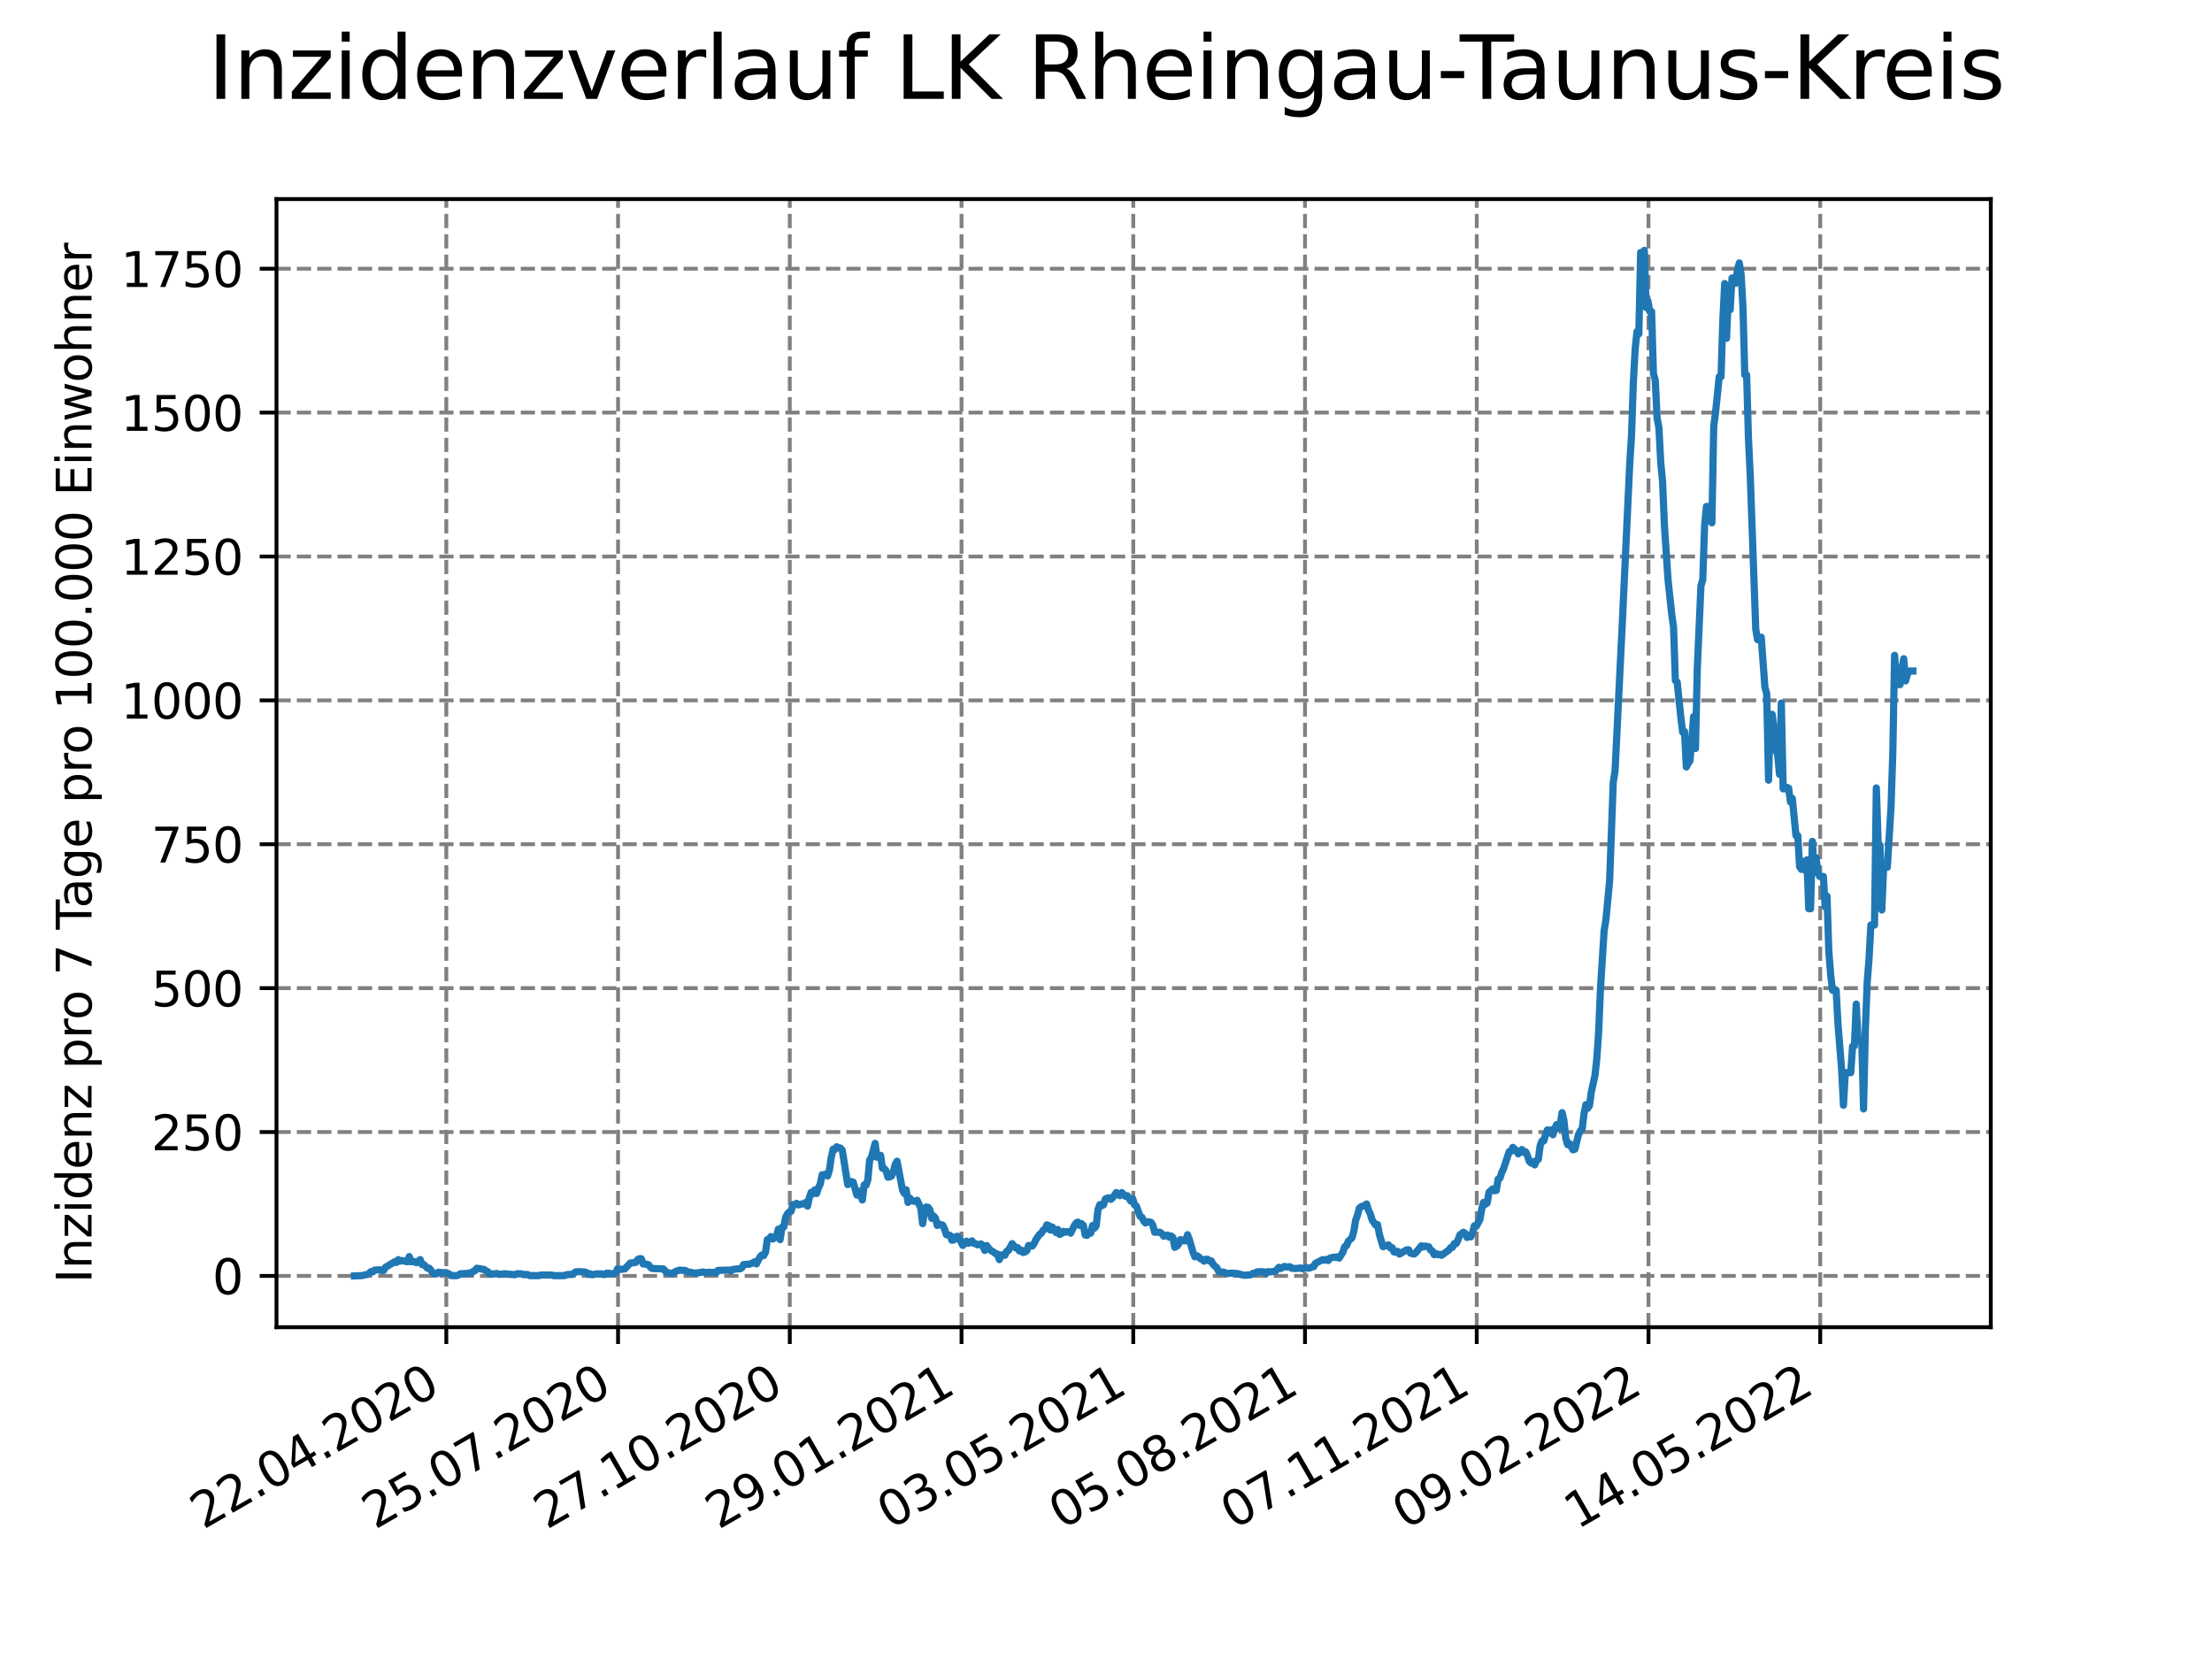 <?xml version="1.0" encoding="utf-8" standalone="no"?>
<!DOCTYPE svg PUBLIC "-//W3C//DTD SVG 1.1//EN"
  "http://www.w3.org/Graphics/SVG/1.1/DTD/svg11.dtd">
<svg xmlns:xlink="http://www.w3.org/1999/xlink" width="460.8pt" height="345.6pt" viewBox="0 0 460.8 345.6" xmlns="http://www.w3.org/2000/svg" version="1.1">
 <defs>
  <style type="text/css">*{stroke-linejoin: round; stroke-linecap: butt}</style>
 </defs>
 <g id="figure_1">
  <g id="patch_1">
   <path d="M 0 345.6 
L 460.8 345.6 
L 460.8 0 
L 0 0 
z
" style="fill: #ffffff"/>
  </g>
  <g id="axes_1">
   <g id="patch_2">
    <path d="M 57.6 276.48 
L 414.72 276.48 
L 414.72 41.472 
L 57.6 41.472 
z
" style="fill: #ffffff"/>
   </g>
   <g id="matplotlib.axis_1">
    <g id="xtick_1">
     <g id="line2d_1">
      <path d="M 92.974 276.48 
L 92.974 41.472 
" clip-path="url(#p0872ed64a8)" style="fill: none; stroke-dasharray: 2.96,1.28; stroke-dashoffset: 0; stroke: #808080; stroke-width: 0.8"/>
     </g>
     <g id="line2d_2">
      <defs>
       <path id="m8bb4191d78" d="M 0 0 
L 0 3.5 
" style="stroke: #000000; stroke-width: 0.8"/>
      </defs>
      <g>
       <use xlink:href="#m8bb4191d78" x="92.974" y="276.48" style="stroke: #000000; stroke-width: 0.8"/>
      </g>
     </g>
     <g id="text_1">
      <!-- 22.04.2020 -->
      <g transform="translate(42.349 318.689)rotate(-30)scale(0.1 -0.1)">
       <defs>
        <path id="DejaVuSans-32" d="M 1228 531 
L 3431 531 
L 3431 0 
L 469 0 
L 469 531 
Q 828 903 1448 1529 
Q 2069 2156 2228 2338 
Q 2531 2678 2651 2914 
Q 2772 3150 2772 3378 
Q 2772 3750 2511 3984 
Q 2250 4219 1831 4219 
Q 1534 4219 1204 4116 
Q 875 4013 500 3803 
L 500 4441 
Q 881 4594 1212 4672 
Q 1544 4750 1819 4750 
Q 2544 4750 2975 4387 
Q 3406 4025 3406 3419 
Q 3406 3131 3298 2873 
Q 3191 2616 2906 2266 
Q 2828 2175 2409 1742 
Q 1991 1309 1228 531 
z
" transform="scale(0.016)"/>
        <path id="DejaVuSans-2e" d="M 684 794 
L 1344 794 
L 1344 0 
L 684 0 
L 684 794 
z
" transform="scale(0.016)"/>
        <path id="DejaVuSans-30" d="M 2034 4250 
Q 1547 4250 1301 3770 
Q 1056 3291 1056 2328 
Q 1056 1369 1301 889 
Q 1547 409 2034 409 
Q 2525 409 2770 889 
Q 3016 1369 3016 2328 
Q 3016 3291 2770 3770 
Q 2525 4250 2034 4250 
z
M 2034 4750 
Q 2819 4750 3233 4129 
Q 3647 3509 3647 2328 
Q 3647 1150 3233 529 
Q 2819 -91 2034 -91 
Q 1250 -91 836 529 
Q 422 1150 422 2328 
Q 422 3509 836 4129 
Q 1250 4750 2034 4750 
z
" transform="scale(0.016)"/>
        <path id="DejaVuSans-34" d="M 2419 4116 
L 825 1625 
L 2419 1625 
L 2419 4116 
z
M 2253 4666 
L 3047 4666 
L 3047 1625 
L 3713 1625 
L 3713 1100 
L 3047 1100 
L 3047 0 
L 2419 0 
L 2419 1100 
L 313 1100 
L 313 1709 
L 2253 4666 
z
" transform="scale(0.016)"/>
       </defs>
       <use xlink:href="#DejaVuSans-32"/>
       <use xlink:href="#DejaVuSans-32" x="63.623"/>
       <use xlink:href="#DejaVuSans-2e" x="127.246"/>
       <use xlink:href="#DejaVuSans-30" x="159.033"/>
       <use xlink:href="#DejaVuSans-34" x="222.656"/>
       <use xlink:href="#DejaVuSans-2e" x="286.279"/>
       <use xlink:href="#DejaVuSans-32" x="318.066"/>
       <use xlink:href="#DejaVuSans-30" x="381.689"/>
       <use xlink:href="#DejaVuSans-32" x="445.312"/>
       <use xlink:href="#DejaVuSans-30" x="508.936"/>
      </g>
     </g>
    </g>
    <g id="xtick_2">
     <g id="line2d_3">
      <path d="M 128.751 276.48 
L 128.751 41.472 
" clip-path="url(#p0872ed64a8)" style="fill: none; stroke-dasharray: 2.96,1.28; stroke-dashoffset: 0; stroke: #808080; stroke-width: 0.8"/>
     </g>
     <g id="line2d_4">
      <g>
       <use xlink:href="#m8bb4191d78" x="128.751" y="276.48" style="stroke: #000000; stroke-width: 0.8"/>
      </g>
     </g>
     <g id="text_2">
      <!-- 25.07.2020 -->
      <g transform="translate(78.125 318.689)rotate(-30)scale(0.1 -0.1)">
       <defs>
        <path id="DejaVuSans-35" d="M 691 4666 
L 3169 4666 
L 3169 4134 
L 1269 4134 
L 1269 2991 
Q 1406 3038 1543 3061 
Q 1681 3084 1819 3084 
Q 2600 3084 3056 2656 
Q 3513 2228 3513 1497 
Q 3513 744 3044 326 
Q 2575 -91 1722 -91 
Q 1428 -91 1123 -41 
Q 819 9 494 109 
L 494 744 
Q 775 591 1075 516 
Q 1375 441 1709 441 
Q 2250 441 2565 725 
Q 2881 1009 2881 1497 
Q 2881 1984 2565 2268 
Q 2250 2553 1709 2553 
Q 1456 2553 1204 2497 
Q 953 2441 691 2322 
L 691 4666 
z
" transform="scale(0.016)"/>
        <path id="DejaVuSans-37" d="M 525 4666 
L 3525 4666 
L 3525 4397 
L 1831 0 
L 1172 0 
L 2766 4134 
L 525 4134 
L 525 4666 
z
" transform="scale(0.016)"/>
       </defs>
       <use xlink:href="#DejaVuSans-32"/>
       <use xlink:href="#DejaVuSans-35" x="63.623"/>
       <use xlink:href="#DejaVuSans-2e" x="127.246"/>
       <use xlink:href="#DejaVuSans-30" x="159.033"/>
       <use xlink:href="#DejaVuSans-37" x="222.656"/>
       <use xlink:href="#DejaVuSans-2e" x="286.279"/>
       <use xlink:href="#DejaVuSans-32" x="318.066"/>
       <use xlink:href="#DejaVuSans-30" x="381.689"/>
       <use xlink:href="#DejaVuSans-32" x="445.312"/>
       <use xlink:href="#DejaVuSans-30" x="508.936"/>
      </g>
     </g>
    </g>
    <g id="xtick_3">
     <g id="line2d_5">
      <path d="M 164.527 276.48 
L 164.527 41.472 
" clip-path="url(#p0872ed64a8)" style="fill: none; stroke-dasharray: 2.96,1.28; stroke-dashoffset: 0; stroke: #808080; stroke-width: 0.8"/>
     </g>
     <g id="line2d_6">
      <g>
       <use xlink:href="#m8bb4191d78" x="164.527" y="276.48" style="stroke: #000000; stroke-width: 0.8"/>
      </g>
     </g>
     <g id="text_3">
      <!-- 27.10.2020 -->
      <g transform="translate(113.902 318.689)rotate(-30)scale(0.1 -0.1)">
       <defs>
        <path id="DejaVuSans-31" d="M 794 531 
L 1825 531 
L 1825 4091 
L 703 3866 
L 703 4441 
L 1819 4666 
L 2450 4666 
L 2450 531 
L 3481 531 
L 3481 0 
L 794 0 
L 794 531 
z
" transform="scale(0.016)"/>
       </defs>
       <use xlink:href="#DejaVuSans-32"/>
       <use xlink:href="#DejaVuSans-37" x="63.623"/>
       <use xlink:href="#DejaVuSans-2e" x="127.246"/>
       <use xlink:href="#DejaVuSans-31" x="159.033"/>
       <use xlink:href="#DejaVuSans-30" x="222.656"/>
       <use xlink:href="#DejaVuSans-2e" x="286.279"/>
       <use xlink:href="#DejaVuSans-32" x="318.066"/>
       <use xlink:href="#DejaVuSans-30" x="381.689"/>
       <use xlink:href="#DejaVuSans-32" x="445.312"/>
       <use xlink:href="#DejaVuSans-30" x="508.936"/>
      </g>
     </g>
    </g>
    <g id="xtick_4">
     <g id="line2d_7">
      <path d="M 200.304 276.48 
L 200.304 41.472 
" clip-path="url(#p0872ed64a8)" style="fill: none; stroke-dasharray: 2.96,1.28; stroke-dashoffset: 0; stroke: #808080; stroke-width: 0.8"/>
     </g>
     <g id="line2d_8">
      <g>
       <use xlink:href="#m8bb4191d78" x="200.304" y="276.48" style="stroke: #000000; stroke-width: 0.8"/>
      </g>
     </g>
     <g id="text_4">
      <!-- 29.01.2021 -->
      <g transform="translate(149.679 318.689)rotate(-30)scale(0.1 -0.1)">
       <defs>
        <path id="DejaVuSans-39" d="M 703 97 
L 703 672 
Q 941 559 1184 500 
Q 1428 441 1663 441 
Q 2288 441 2617 861 
Q 2947 1281 2994 2138 
Q 2813 1869 2534 1725 
Q 2256 1581 1919 1581 
Q 1219 1581 811 2004 
Q 403 2428 403 3163 
Q 403 3881 828 4315 
Q 1253 4750 1959 4750 
Q 2769 4750 3195 4129 
Q 3622 3509 3622 2328 
Q 3622 1225 3098 567 
Q 2575 -91 1691 -91 
Q 1453 -91 1209 -44 
Q 966 3 703 97 
z
M 1959 2075 
Q 2384 2075 2632 2365 
Q 2881 2656 2881 3163 
Q 2881 3666 2632 3958 
Q 2384 4250 1959 4250 
Q 1534 4250 1286 3958 
Q 1038 3666 1038 3163 
Q 1038 2656 1286 2365 
Q 1534 2075 1959 2075 
z
" transform="scale(0.016)"/>
       </defs>
       <use xlink:href="#DejaVuSans-32"/>
       <use xlink:href="#DejaVuSans-39" x="63.623"/>
       <use xlink:href="#DejaVuSans-2e" x="127.246"/>
       <use xlink:href="#DejaVuSans-30" x="159.033"/>
       <use xlink:href="#DejaVuSans-31" x="222.656"/>
       <use xlink:href="#DejaVuSans-2e" x="286.279"/>
       <use xlink:href="#DejaVuSans-32" x="318.066"/>
       <use xlink:href="#DejaVuSans-30" x="381.689"/>
       <use xlink:href="#DejaVuSans-32" x="445.312"/>
       <use xlink:href="#DejaVuSans-31" x="508.936"/>
      </g>
     </g>
    </g>
    <g id="xtick_5">
     <g id="line2d_9">
      <path d="M 236.081 276.48 
L 236.081 41.472 
" clip-path="url(#p0872ed64a8)" style="fill: none; stroke-dasharray: 2.96,1.28; stroke-dashoffset: 0; stroke: #808080; stroke-width: 0.8"/>
     </g>
     <g id="line2d_10">
      <g>
       <use xlink:href="#m8bb4191d78" x="236.081" y="276.48" style="stroke: #000000; stroke-width: 0.8"/>
      </g>
     </g>
     <g id="text_5">
      <!-- 03.05.2021 -->
      <g transform="translate(185.455 318.689)rotate(-30)scale(0.1 -0.1)">
       <defs>
        <path id="DejaVuSans-33" d="M 2597 2516 
Q 3050 2419 3304 2112 
Q 3559 1806 3559 1356 
Q 3559 666 3084 287 
Q 2609 -91 1734 -91 
Q 1441 -91 1130 -33 
Q 819 25 488 141 
L 488 750 
Q 750 597 1062 519 
Q 1375 441 1716 441 
Q 2309 441 2620 675 
Q 2931 909 2931 1356 
Q 2931 1769 2642 2001 
Q 2353 2234 1838 2234 
L 1294 2234 
L 1294 2753 
L 1863 2753 
Q 2328 2753 2575 2939 
Q 2822 3125 2822 3475 
Q 2822 3834 2567 4026 
Q 2313 4219 1838 4219 
Q 1578 4219 1281 4162 
Q 984 4106 628 3988 
L 628 4550 
Q 988 4650 1302 4700 
Q 1616 4750 1894 4750 
Q 2613 4750 3031 4423 
Q 3450 4097 3450 3541 
Q 3450 3153 3228 2886 
Q 3006 2619 2597 2516 
z
" transform="scale(0.016)"/>
       </defs>
       <use xlink:href="#DejaVuSans-30"/>
       <use xlink:href="#DejaVuSans-33" x="63.623"/>
       <use xlink:href="#DejaVuSans-2e" x="127.246"/>
       <use xlink:href="#DejaVuSans-30" x="159.033"/>
       <use xlink:href="#DejaVuSans-35" x="222.656"/>
       <use xlink:href="#DejaVuSans-2e" x="286.279"/>
       <use xlink:href="#DejaVuSans-32" x="318.066"/>
       <use xlink:href="#DejaVuSans-30" x="381.689"/>
       <use xlink:href="#DejaVuSans-32" x="445.312"/>
       <use xlink:href="#DejaVuSans-31" x="508.936"/>
      </g>
     </g>
    </g>
    <g id="xtick_6">
     <g id="line2d_11">
      <path d="M 271.857 276.48 
L 271.857 41.472 
" clip-path="url(#p0872ed64a8)" style="fill: none; stroke-dasharray: 2.96,1.28; stroke-dashoffset: 0; stroke: #808080; stroke-width: 0.8"/>
     </g>
     <g id="line2d_12">
      <g>
       <use xlink:href="#m8bb4191d78" x="271.857" y="276.48" style="stroke: #000000; stroke-width: 0.8"/>
      </g>
     </g>
     <g id="text_6">
      <!-- 05.08.2021 -->
      <g transform="translate(221.232 318.689)rotate(-30)scale(0.1 -0.1)">
       <defs>
        <path id="DejaVuSans-38" d="M 2034 2216 
Q 1584 2216 1326 1975 
Q 1069 1734 1069 1313 
Q 1069 891 1326 650 
Q 1584 409 2034 409 
Q 2484 409 2743 651 
Q 3003 894 3003 1313 
Q 3003 1734 2745 1975 
Q 2488 2216 2034 2216 
z
M 1403 2484 
Q 997 2584 770 2862 
Q 544 3141 544 3541 
Q 544 4100 942 4425 
Q 1341 4750 2034 4750 
Q 2731 4750 3128 4425 
Q 3525 4100 3525 3541 
Q 3525 3141 3298 2862 
Q 3072 2584 2669 2484 
Q 3125 2378 3379 2068 
Q 3634 1759 3634 1313 
Q 3634 634 3220 271 
Q 2806 -91 2034 -91 
Q 1263 -91 848 271 
Q 434 634 434 1313 
Q 434 1759 690 2068 
Q 947 2378 1403 2484 
z
M 1172 3481 
Q 1172 3119 1398 2916 
Q 1625 2713 2034 2713 
Q 2441 2713 2670 2916 
Q 2900 3119 2900 3481 
Q 2900 3844 2670 4047 
Q 2441 4250 2034 4250 
Q 1625 4250 1398 4047 
Q 1172 3844 1172 3481 
z
" transform="scale(0.016)"/>
       </defs>
       <use xlink:href="#DejaVuSans-30"/>
       <use xlink:href="#DejaVuSans-35" x="63.623"/>
       <use xlink:href="#DejaVuSans-2e" x="127.246"/>
       <use xlink:href="#DejaVuSans-30" x="159.033"/>
       <use xlink:href="#DejaVuSans-38" x="222.656"/>
       <use xlink:href="#DejaVuSans-2e" x="286.279"/>
       <use xlink:href="#DejaVuSans-32" x="318.066"/>
       <use xlink:href="#DejaVuSans-30" x="381.689"/>
       <use xlink:href="#DejaVuSans-32" x="445.312"/>
       <use xlink:href="#DejaVuSans-31" x="508.936"/>
      </g>
     </g>
    </g>
    <g id="xtick_7">
     <g id="line2d_13">
      <path d="M 307.634 276.48 
L 307.634 41.472 
" clip-path="url(#p0872ed64a8)" style="fill: none; stroke-dasharray: 2.96,1.28; stroke-dashoffset: 0; stroke: #808080; stroke-width: 0.8"/>
     </g>
     <g id="line2d_14">
      <g>
       <use xlink:href="#m8bb4191d78" x="307.634" y="276.48" style="stroke: #000000; stroke-width: 0.8"/>
      </g>
     </g>
     <g id="text_7">
      <!-- 07.11.2021 -->
      <g transform="translate(257.009 318.689)rotate(-30)scale(0.1 -0.1)">
       <use xlink:href="#DejaVuSans-30"/>
       <use xlink:href="#DejaVuSans-37" x="63.623"/>
       <use xlink:href="#DejaVuSans-2e" x="127.246"/>
       <use xlink:href="#DejaVuSans-31" x="159.033"/>
       <use xlink:href="#DejaVuSans-31" x="222.656"/>
       <use xlink:href="#DejaVuSans-2e" x="286.279"/>
       <use xlink:href="#DejaVuSans-32" x="318.066"/>
       <use xlink:href="#DejaVuSans-30" x="381.689"/>
       <use xlink:href="#DejaVuSans-32" x="445.312"/>
       <use xlink:href="#DejaVuSans-31" x="508.936"/>
      </g>
     </g>
    </g>
    <g id="xtick_8">
     <g id="line2d_15">
      <path d="M 343.411 276.48 
L 343.411 41.472 
" clip-path="url(#p0872ed64a8)" style="fill: none; stroke-dasharray: 2.96,1.28; stroke-dashoffset: 0; stroke: #808080; stroke-width: 0.8"/>
     </g>
     <g id="line2d_16">
      <g>
       <use xlink:href="#m8bb4191d78" x="343.411" y="276.48" style="stroke: #000000; stroke-width: 0.8"/>
      </g>
     </g>
     <g id="text_8">
      <!-- 09.02.2022 -->
      <g transform="translate(292.786 318.689)rotate(-30)scale(0.1 -0.1)">
       <use xlink:href="#DejaVuSans-30"/>
       <use xlink:href="#DejaVuSans-39" x="63.623"/>
       <use xlink:href="#DejaVuSans-2e" x="127.246"/>
       <use xlink:href="#DejaVuSans-30" x="159.033"/>
       <use xlink:href="#DejaVuSans-32" x="222.656"/>
       <use xlink:href="#DejaVuSans-2e" x="286.279"/>
       <use xlink:href="#DejaVuSans-32" x="318.066"/>
       <use xlink:href="#DejaVuSans-30" x="381.689"/>
       <use xlink:href="#DejaVuSans-32" x="445.312"/>
       <use xlink:href="#DejaVuSans-32" x="508.936"/>
      </g>
     </g>
    </g>
    <g id="xtick_9">
     <g id="line2d_17">
      <path d="M 379.188 276.48 
L 379.188 41.472 
" clip-path="url(#p0872ed64a8)" style="fill: none; stroke-dasharray: 2.96,1.28; stroke-dashoffset: 0; stroke: #808080; stroke-width: 0.8"/>
     </g>
     <g id="line2d_18">
      <g>
       <use xlink:href="#m8bb4191d78" x="379.188" y="276.48" style="stroke: #000000; stroke-width: 0.8"/>
      </g>
     </g>
     <g id="text_9">
      <!-- 14.05.2022 -->
      <g transform="translate(328.562 318.689)rotate(-30)scale(0.1 -0.1)">
       <use xlink:href="#DejaVuSans-31"/>
       <use xlink:href="#DejaVuSans-34" x="63.623"/>
       <use xlink:href="#DejaVuSans-2e" x="127.246"/>
       <use xlink:href="#DejaVuSans-30" x="159.033"/>
       <use xlink:href="#DejaVuSans-35" x="222.656"/>
       <use xlink:href="#DejaVuSans-2e" x="286.279"/>
       <use xlink:href="#DejaVuSans-32" x="318.066"/>
       <use xlink:href="#DejaVuSans-30" x="381.689"/>
       <use xlink:href="#DejaVuSans-32" x="445.312"/>
       <use xlink:href="#DejaVuSans-32" x="508.936"/>
      </g>
     </g>
    </g>
   </g>
   <g id="matplotlib.axis_2">
    <g id="ytick_1">
     <g id="line2d_19">
      <path d="M 57.6 265.798 
L 414.72 265.798 
" clip-path="url(#p0872ed64a8)" style="fill: none; stroke-dasharray: 2.96,1.28; stroke-dashoffset: 0; stroke: #808080; stroke-width: 0.8"/>
     </g>
     <g id="line2d_20">
      <defs>
       <path id="m02a9568d26" d="M 0 0 
L -3.5 0 
" style="stroke: #000000; stroke-width: 0.8"/>
      </defs>
      <g>
       <use xlink:href="#m02a9568d26" x="57.6" y="265.798" style="stroke: #000000; stroke-width: 0.8"/>
      </g>
     </g>
     <g id="text_10">
      <!-- 0 -->
      <g transform="translate(44.237 269.597)scale(0.1 -0.1)">
       <use xlink:href="#DejaVuSans-30"/>
      </g>
     </g>
    </g>
    <g id="ytick_2">
     <g id="line2d_21">
      <path d="M 57.6 235.824 
L 414.72 235.824 
" clip-path="url(#p0872ed64a8)" style="fill: none; stroke-dasharray: 2.96,1.28; stroke-dashoffset: 0; stroke: #808080; stroke-width: 0.8"/>
     </g>
     <g id="line2d_22">
      <g>
       <use xlink:href="#m02a9568d26" x="57.6" y="235.824" style="stroke: #000000; stroke-width: 0.8"/>
      </g>
     </g>
     <g id="text_11">
      <!-- 250 -->
      <g transform="translate(31.512 239.623)scale(0.1 -0.1)">
       <use xlink:href="#DejaVuSans-32"/>
       <use xlink:href="#DejaVuSans-35" x="63.623"/>
       <use xlink:href="#DejaVuSans-30" x="127.246"/>
      </g>
     </g>
    </g>
    <g id="ytick_3">
     <g id="line2d_23">
      <path d="M 57.6 205.849 
L 414.72 205.849 
" clip-path="url(#p0872ed64a8)" style="fill: none; stroke-dasharray: 2.96,1.28; stroke-dashoffset: 0; stroke: #808080; stroke-width: 0.8"/>
     </g>
     <g id="line2d_24">
      <g>
       <use xlink:href="#m02a9568d26" x="57.6" y="205.849" style="stroke: #000000; stroke-width: 0.8"/>
      </g>
     </g>
     <g id="text_12">
      <!-- 500 -->
      <g transform="translate(31.512 209.649)scale(0.1 -0.1)">
       <use xlink:href="#DejaVuSans-35"/>
       <use xlink:href="#DejaVuSans-30" x="63.623"/>
       <use xlink:href="#DejaVuSans-30" x="127.246"/>
      </g>
     </g>
    </g>
    <g id="ytick_4">
     <g id="line2d_25">
      <path d="M 57.6 175.875 
L 414.72 175.875 
" clip-path="url(#p0872ed64a8)" style="fill: none; stroke-dasharray: 2.96,1.28; stroke-dashoffset: 0; stroke: #808080; stroke-width: 0.8"/>
     </g>
     <g id="line2d_26">
      <g>
       <use xlink:href="#m02a9568d26" x="57.6" y="175.875" style="stroke: #000000; stroke-width: 0.8"/>
      </g>
     </g>
     <g id="text_13">
      <!-- 750 -->
      <g transform="translate(31.512 179.675)scale(0.1 -0.1)">
       <use xlink:href="#DejaVuSans-37"/>
       <use xlink:href="#DejaVuSans-35" x="63.623"/>
       <use xlink:href="#DejaVuSans-30" x="127.246"/>
      </g>
     </g>
    </g>
    <g id="ytick_5">
     <g id="line2d_27">
      <path d="M 57.6 145.901 
L 414.72 145.901 
" clip-path="url(#p0872ed64a8)" style="fill: none; stroke-dasharray: 2.96,1.28; stroke-dashoffset: 0; stroke: #808080; stroke-width: 0.8"/>
     </g>
     <g id="line2d_28">
      <g>
       <use xlink:href="#m02a9568d26" x="57.6" y="145.901" style="stroke: #000000; stroke-width: 0.8"/>
      </g>
     </g>
     <g id="text_14">
      <!-- 1000 -->
      <g transform="translate(25.15 149.7)scale(0.1 -0.1)">
       <use xlink:href="#DejaVuSans-31"/>
       <use xlink:href="#DejaVuSans-30" x="63.623"/>
       <use xlink:href="#DejaVuSans-30" x="127.246"/>
       <use xlink:href="#DejaVuSans-30" x="190.869"/>
      </g>
     </g>
    </g>
    <g id="ytick_6">
     <g id="line2d_29">
      <path d="M 57.6 115.927 
L 414.72 115.927 
" clip-path="url(#p0872ed64a8)" style="fill: none; stroke-dasharray: 2.96,1.28; stroke-dashoffset: 0; stroke: #808080; stroke-width: 0.8"/>
     </g>
     <g id="line2d_30">
      <g>
       <use xlink:href="#m02a9568d26" x="57.6" y="115.927" style="stroke: #000000; stroke-width: 0.8"/>
      </g>
     </g>
     <g id="text_15">
      <!-- 1250 -->
      <g transform="translate(25.15 119.726)scale(0.1 -0.1)">
       <use xlink:href="#DejaVuSans-31"/>
       <use xlink:href="#DejaVuSans-32" x="63.623"/>
       <use xlink:href="#DejaVuSans-35" x="127.246"/>
       <use xlink:href="#DejaVuSans-30" x="190.869"/>
      </g>
     </g>
    </g>
    <g id="ytick_7">
     <g id="line2d_31">
      <path d="M 57.6 85.953 
L 414.72 85.953 
" clip-path="url(#p0872ed64a8)" style="fill: none; stroke-dasharray: 2.96,1.28; stroke-dashoffset: 0; stroke: #808080; stroke-width: 0.8"/>
     </g>
     <g id="line2d_32">
      <g>
       <use xlink:href="#m02a9568d26" x="57.6" y="85.953" style="stroke: #000000; stroke-width: 0.8"/>
      </g>
     </g>
     <g id="text_16">
      <!-- 1500 -->
      <g transform="translate(25.15 89.752)scale(0.1 -0.1)">
       <use xlink:href="#DejaVuSans-31"/>
       <use xlink:href="#DejaVuSans-35" x="63.623"/>
       <use xlink:href="#DejaVuSans-30" x="127.246"/>
       <use xlink:href="#DejaVuSans-30" x="190.869"/>
      </g>
     </g>
    </g>
    <g id="ytick_8">
     <g id="line2d_33">
      <path d="M 57.6 55.979 
L 414.72 55.979 
" clip-path="url(#p0872ed64a8)" style="fill: none; stroke-dasharray: 2.96,1.28; stroke-dashoffset: 0; stroke: #808080; stroke-width: 0.8"/>
     </g>
     <g id="line2d_34">
      <g>
       <use xlink:href="#m02a9568d26" x="57.6" y="55.979" style="stroke: #000000; stroke-width: 0.8"/>
      </g>
     </g>
     <g id="text_17">
      <!-- 1750 -->
      <g transform="translate(25.15 59.778)scale(0.1 -0.1)">
       <use xlink:href="#DejaVuSans-31"/>
       <use xlink:href="#DejaVuSans-37" x="63.623"/>
       <use xlink:href="#DejaVuSans-35" x="127.246"/>
       <use xlink:href="#DejaVuSans-30" x="190.869"/>
      </g>
     </g>
    </g>
    <g id="text_18">
     <!-- Inzidenz pro 7 Tage pro 100.000 Einwohner -->
     <g transform="translate(19.07 267.301)rotate(-90)scale(0.1 -0.1)">
      <defs>
       <path id="DejaVuSans-49" d="M 628 4666 
L 1259 4666 
L 1259 0 
L 628 0 
L 628 4666 
z
" transform="scale(0.016)"/>
       <path id="DejaVuSans-6e" d="M 3513 2113 
L 3513 0 
L 2938 0 
L 2938 2094 
Q 2938 2591 2744 2837 
Q 2550 3084 2163 3084 
Q 1697 3084 1428 2787 
Q 1159 2491 1159 1978 
L 1159 0 
L 581 0 
L 581 3500 
L 1159 3500 
L 1159 2956 
Q 1366 3272 1645 3428 
Q 1925 3584 2291 3584 
Q 2894 3584 3203 3211 
Q 3513 2838 3513 2113 
z
" transform="scale(0.016)"/>
       <path id="DejaVuSans-7a" d="M 353 3500 
L 3084 3500 
L 3084 2975 
L 922 459 
L 3084 459 
L 3084 0 
L 275 0 
L 275 525 
L 2438 3041 
L 353 3041 
L 353 3500 
z
" transform="scale(0.016)"/>
       <path id="DejaVuSans-69" d="M 603 3500 
L 1178 3500 
L 1178 0 
L 603 0 
L 603 3500 
z
M 603 4863 
L 1178 4863 
L 1178 4134 
L 603 4134 
L 603 4863 
z
" transform="scale(0.016)"/>
       <path id="DejaVuSans-64" d="M 2906 2969 
L 2906 4863 
L 3481 4863 
L 3481 0 
L 2906 0 
L 2906 525 
Q 2725 213 2448 61 
Q 2172 -91 1784 -91 
Q 1150 -91 751 415 
Q 353 922 353 1747 
Q 353 2572 751 3078 
Q 1150 3584 1784 3584 
Q 2172 3584 2448 3432 
Q 2725 3281 2906 2969 
z
M 947 1747 
Q 947 1113 1208 752 
Q 1469 391 1925 391 
Q 2381 391 2643 752 
Q 2906 1113 2906 1747 
Q 2906 2381 2643 2742 
Q 2381 3103 1925 3103 
Q 1469 3103 1208 2742 
Q 947 2381 947 1747 
z
" transform="scale(0.016)"/>
       <path id="DejaVuSans-65" d="M 3597 1894 
L 3597 1613 
L 953 1613 
Q 991 1019 1311 708 
Q 1631 397 2203 397 
Q 2534 397 2845 478 
Q 3156 559 3463 722 
L 3463 178 
Q 3153 47 2828 -22 
Q 2503 -91 2169 -91 
Q 1331 -91 842 396 
Q 353 884 353 1716 
Q 353 2575 817 3079 
Q 1281 3584 2069 3584 
Q 2775 3584 3186 3129 
Q 3597 2675 3597 1894 
z
M 3022 2063 
Q 3016 2534 2758 2815 
Q 2500 3097 2075 3097 
Q 1594 3097 1305 2825 
Q 1016 2553 972 2059 
L 3022 2063 
z
" transform="scale(0.016)"/>
       <path id="DejaVuSans-20" transform="scale(0.016)"/>
       <path id="DejaVuSans-70" d="M 1159 525 
L 1159 -1331 
L 581 -1331 
L 581 3500 
L 1159 3500 
L 1159 2969 
Q 1341 3281 1617 3432 
Q 1894 3584 2278 3584 
Q 2916 3584 3314 3078 
Q 3713 2572 3713 1747 
Q 3713 922 3314 415 
Q 2916 -91 2278 -91 
Q 1894 -91 1617 61 
Q 1341 213 1159 525 
z
M 3116 1747 
Q 3116 2381 2855 2742 
Q 2594 3103 2138 3103 
Q 1681 3103 1420 2742 
Q 1159 2381 1159 1747 
Q 1159 1113 1420 752 
Q 1681 391 2138 391 
Q 2594 391 2855 752 
Q 3116 1113 3116 1747 
z
" transform="scale(0.016)"/>
       <path id="DejaVuSans-72" d="M 2631 2963 
Q 2534 3019 2420 3045 
Q 2306 3072 2169 3072 
Q 1681 3072 1420 2755 
Q 1159 2438 1159 1844 
L 1159 0 
L 581 0 
L 581 3500 
L 1159 3500 
L 1159 2956 
Q 1341 3275 1631 3429 
Q 1922 3584 2338 3584 
Q 2397 3584 2469 3576 
Q 2541 3569 2628 3553 
L 2631 2963 
z
" transform="scale(0.016)"/>
       <path id="DejaVuSans-6f" d="M 1959 3097 
Q 1497 3097 1228 2736 
Q 959 2375 959 1747 
Q 959 1119 1226 758 
Q 1494 397 1959 397 
Q 2419 397 2687 759 
Q 2956 1122 2956 1747 
Q 2956 2369 2687 2733 
Q 2419 3097 1959 3097 
z
M 1959 3584 
Q 2709 3584 3137 3096 
Q 3566 2609 3566 1747 
Q 3566 888 3137 398 
Q 2709 -91 1959 -91 
Q 1206 -91 779 398 
Q 353 888 353 1747 
Q 353 2609 779 3096 
Q 1206 3584 1959 3584 
z
" transform="scale(0.016)"/>
       <path id="DejaVuSans-54" d="M -19 4666 
L 3928 4666 
L 3928 4134 
L 2272 4134 
L 2272 0 
L 1638 0 
L 1638 4134 
L -19 4134 
L -19 4666 
z
" transform="scale(0.016)"/>
       <path id="DejaVuSans-61" d="M 2194 1759 
Q 1497 1759 1228 1600 
Q 959 1441 959 1056 
Q 959 750 1161 570 
Q 1363 391 1709 391 
Q 2188 391 2477 730 
Q 2766 1069 2766 1631 
L 2766 1759 
L 2194 1759 
z
M 3341 1997 
L 3341 0 
L 2766 0 
L 2766 531 
Q 2569 213 2275 61 
Q 1981 -91 1556 -91 
Q 1019 -91 701 211 
Q 384 513 384 1019 
Q 384 1609 779 1909 
Q 1175 2209 1959 2209 
L 2766 2209 
L 2766 2266 
Q 2766 2663 2505 2880 
Q 2244 3097 1772 3097 
Q 1472 3097 1187 3025 
Q 903 2953 641 2809 
L 641 3341 
Q 956 3463 1253 3523 
Q 1550 3584 1831 3584 
Q 2591 3584 2966 3190 
Q 3341 2797 3341 1997 
z
" transform="scale(0.016)"/>
       <path id="DejaVuSans-67" d="M 2906 1791 
Q 2906 2416 2648 2759 
Q 2391 3103 1925 3103 
Q 1463 3103 1205 2759 
Q 947 2416 947 1791 
Q 947 1169 1205 825 
Q 1463 481 1925 481 
Q 2391 481 2648 825 
Q 2906 1169 2906 1791 
z
M 3481 434 
Q 3481 -459 3084 -895 
Q 2688 -1331 1869 -1331 
Q 1566 -1331 1297 -1286 
Q 1028 -1241 775 -1147 
L 775 -588 
Q 1028 -725 1275 -790 
Q 1522 -856 1778 -856 
Q 2344 -856 2625 -561 
Q 2906 -266 2906 331 
L 2906 616 
Q 2728 306 2450 153 
Q 2172 0 1784 0 
Q 1141 0 747 490 
Q 353 981 353 1791 
Q 353 2603 747 3093 
Q 1141 3584 1784 3584 
Q 2172 3584 2450 3431 
Q 2728 3278 2906 2969 
L 2906 3500 
L 3481 3500 
L 3481 434 
z
" transform="scale(0.016)"/>
       <path id="DejaVuSans-45" d="M 628 4666 
L 3578 4666 
L 3578 4134 
L 1259 4134 
L 1259 2753 
L 3481 2753 
L 3481 2222 
L 1259 2222 
L 1259 531 
L 3634 531 
L 3634 0 
L 628 0 
L 628 4666 
z
" transform="scale(0.016)"/>
       <path id="DejaVuSans-77" d="M 269 3500 
L 844 3500 
L 1563 769 
L 2278 3500 
L 2956 3500 
L 3675 769 
L 4391 3500 
L 4966 3500 
L 4050 0 
L 3372 0 
L 2619 2869 
L 1863 0 
L 1184 0 
L 269 3500 
z
" transform="scale(0.016)"/>
       <path id="DejaVuSans-68" d="M 3513 2113 
L 3513 0 
L 2938 0 
L 2938 2094 
Q 2938 2591 2744 2837 
Q 2550 3084 2163 3084 
Q 1697 3084 1428 2787 
Q 1159 2491 1159 1978 
L 1159 0 
L 581 0 
L 581 4863 
L 1159 4863 
L 1159 2956 
Q 1366 3272 1645 3428 
Q 1925 3584 2291 3584 
Q 2894 3584 3203 3211 
Q 3513 2838 3513 2113 
z
" transform="scale(0.016)"/>
      </defs>
      <use xlink:href="#DejaVuSans-49"/>
      <use xlink:href="#DejaVuSans-6e" x="29.492"/>
      <use xlink:href="#DejaVuSans-7a" x="92.871"/>
      <use xlink:href="#DejaVuSans-69" x="145.361"/>
      <use xlink:href="#DejaVuSans-64" x="173.145"/>
      <use xlink:href="#DejaVuSans-65" x="236.621"/>
      <use xlink:href="#DejaVuSans-6e" x="298.145"/>
      <use xlink:href="#DejaVuSans-7a" x="361.523"/>
      <use xlink:href="#DejaVuSans-20" x="414.014"/>
      <use xlink:href="#DejaVuSans-70" x="445.801"/>
      <use xlink:href="#DejaVuSans-72" x="509.277"/>
      <use xlink:href="#DejaVuSans-6f" x="548.141"/>
      <use xlink:href="#DejaVuSans-20" x="609.322"/>
      <use xlink:href="#DejaVuSans-37" x="641.109"/>
      <use xlink:href="#DejaVuSans-20" x="704.732"/>
      <use xlink:href="#DejaVuSans-54" x="736.52"/>
      <use xlink:href="#DejaVuSans-61" x="781.104"/>
      <use xlink:href="#DejaVuSans-67" x="842.383"/>
      <use xlink:href="#DejaVuSans-65" x="905.859"/>
      <use xlink:href="#DejaVuSans-20" x="967.383"/>
      <use xlink:href="#DejaVuSans-70" x="999.17"/>
      <use xlink:href="#DejaVuSans-72" x="1062.646"/>
      <use xlink:href="#DejaVuSans-6f" x="1101.51"/>
      <use xlink:href="#DejaVuSans-20" x="1162.691"/>
      <use xlink:href="#DejaVuSans-31" x="1194.479"/>
      <use xlink:href="#DejaVuSans-30" x="1258.102"/>
      <use xlink:href="#DejaVuSans-30" x="1321.725"/>
      <use xlink:href="#DejaVuSans-2e" x="1385.348"/>
      <use xlink:href="#DejaVuSans-30" x="1417.135"/>
      <use xlink:href="#DejaVuSans-30" x="1480.758"/>
      <use xlink:href="#DejaVuSans-30" x="1544.381"/>
      <use xlink:href="#DejaVuSans-20" x="1608.004"/>
      <use xlink:href="#DejaVuSans-45" x="1639.791"/>
      <use xlink:href="#DejaVuSans-69" x="1702.975"/>
      <use xlink:href="#DejaVuSans-6e" x="1730.758"/>
      <use xlink:href="#DejaVuSans-77" x="1794.137"/>
      <use xlink:href="#DejaVuSans-6f" x="1875.924"/>
      <use xlink:href="#DejaVuSans-68" x="1937.105"/>
      <use xlink:href="#DejaVuSans-6e" x="2000.484"/>
      <use xlink:href="#DejaVuSans-65" x="2063.863"/>
      <use xlink:href="#DejaVuSans-72" x="2125.387"/>
     </g>
    </g>
   </g>
   <g id="line2d_35">
    <path d="M 73.833 265.798 
L 75.355 265.734 
L 76.497 265.478 
L 76.878 265.285 
L 77.258 264.901 
L 77.639 264.965 
L 78.019 264.581 
L 79.161 264.517 
L 79.542 264.709 
L 79.922 264.645 
L 80.303 264.004 
L 82.206 262.851 
L 82.587 262.979 
L 82.967 262.403 
L 83.348 262.723 
L 83.728 262.595 
L 84.87 262.851 
L 85.251 261.762 
L 85.631 262.851 
L 86.012 262.723 
L 86.773 263.043 
L 87.534 262.403 
L 87.915 263.428 
L 88.296 263.428 
L 89.057 264.196 
L 89.437 264.196 
L 90.199 265.157 
L 90.579 265.413 
L 90.96 265.349 
L 91.34 265.029 
L 92.482 265.157 
L 92.863 265.093 
L 93.624 265.413 
L 94.005 265.734 
L 95.147 265.734 
L 95.527 265.606 
L 95.908 265.349 
L 97.43 265.285 
L 97.811 265.157 
L 98.191 265.221 
L 98.572 264.837 
L 98.953 264.709 
L 99.333 264.196 
L 100.856 264.453 
L 101.236 264.773 
L 101.617 264.901 
L 101.997 265.413 
L 103.139 265.349 
L 103.52 265.285 
L 103.9 265.478 
L 105.042 265.349 
L 105.803 265.413 
L 106.565 265.478 
L 107.326 265.542 
L 107.706 265.349 
L 108.468 265.349 
L 109.229 265.542 
L 109.609 265.478 
L 109.99 265.542 
L 110.371 265.734 
L 112.274 265.734 
L 112.654 265.606 
L 114.938 265.606 
L 115.318 265.734 
L 117.602 265.734 
L 117.983 265.542 
L 118.744 265.478 
L 119.125 265.478 
L 119.505 265.285 
L 119.886 264.965 
L 120.647 264.901 
L 121.408 264.965 
L 121.789 264.965 
L 122.169 265.093 
L 122.55 265.478 
L 122.931 265.349 
L 123.311 265.542 
L 124.453 265.349 
L 124.834 265.413 
L 125.214 265.349 
L 125.595 265.478 
L 125.975 265.478 
L 126.356 265.221 
L 126.737 265.221 
L 127.117 265.349 
L 127.878 265.285 
L 128.259 265.221 
L 128.64 264.324 
L 129.02 264.453 
L 129.781 264.388 
L 130.162 264.324 
L 131.304 263.107 
L 132.065 263.043 
L 132.446 262.979 
L 132.826 262.403 
L 133.207 262.21 
L 133.587 262.21 
L 133.968 263.299 
L 134.729 263.363 
L 135.11 263.492 
L 135.49 264.004 
L 135.871 264.26 
L 138.155 264.324 
L 138.916 265.093 
L 140.058 265.285 
L 140.819 264.837 
L 141.58 264.581 
L 142.341 264.645 
L 142.722 264.645 
L 143.483 265.029 
L 143.864 265.029 
L 144.625 265.221 
L 145.386 265.157 
L 146.528 264.965 
L 146.909 265.093 
L 147.67 265.029 
L 148.431 265.093 
L 148.812 265.029 
L 149.192 265.157 
L 149.573 264.645 
L 151.856 264.581 
L 152.237 264.773 
L 152.618 264.453 
L 153.759 264.324 
L 154.14 264.324 
L 154.521 264.132 
L 154.901 263.428 
L 156.043 263.363 
L 156.804 263.107 
L 157.185 262.851 
L 157.565 263.299 
L 158.327 261.826 
L 158.707 261.442 
L 159.088 261.57 
L 159.468 260.865 
L 159.849 258.239 
L 160.23 258.11 
L 160.61 257.598 
L 160.991 258.11 
L 161.752 257.598 
L 162.133 256.061 
L 162.513 258.239 
L 162.894 255.676 
L 163.274 255.612 
L 163.655 253.626 
L 164.036 252.857 
L 164.416 252.473 
L 164.797 252.345 
L 165.178 250.936 
L 165.558 251 
L 165.939 250.679 
L 166.319 251 
L 167.081 250.808 
L 167.461 250.808 
L 167.842 250.487 
L 168.222 251.256 
L 168.603 249.462 
L 168.984 248.373 
L 169.364 248.694 
L 169.745 247.861 
L 170.125 248.629 
L 170.506 247.412 
L 170.887 246.644 
L 171.267 244.722 
L 171.648 244.722 
L 172.028 244.594 
L 172.409 244.978 
L 172.79 243.697 
L 173.17 241.07 
L 173.551 239.405 
L 173.931 239.469 
L 174.312 238.892 
L 174.693 239.084 
L 175.073 239.148 
L 175.454 239.597 
L 176.596 246.772 
L 177.357 246.131 
L 177.737 246.259 
L 178.499 248.95 
L 178.879 248.117 
L 179.26 248.822 
L 179.64 249.975 
L 180.021 246.836 
L 180.402 246.9 
L 180.782 245.811 
L 181.163 241.647 
L 181.543 241.07 
L 182.305 238.188 
L 182.685 241.07 
L 183.066 241.006 
L 183.446 240.686 
L 183.827 243.376 
L 184.208 243.441 
L 184.588 243.889 
L 184.969 245.234 
L 185.349 245.17 
L 185.73 244.978 
L 186.111 244.081 
L 186.491 242.544 
L 186.872 241.903 
L 188.014 247.925 
L 188.394 248.629 
L 188.775 247.861 
L 189.156 250.487 
L 189.536 249.59 
L 189.917 250.039 
L 190.297 250.231 
L 190.678 250.231 
L 191.059 250.039 
L 191.82 251.704 
L 192.2 254.907 
L 192.581 252.473 
L 192.962 251.448 
L 193.342 251.512 
L 193.723 252.025 
L 194.103 253.818 
L 194.484 253.306 
L 194.865 253.754 
L 195.245 255.292 
L 195.626 254.971 
L 196.387 255.228 
L 196.768 256.061 
L 197.148 257.214 
L 197.909 257.342 
L 198.29 258.367 
L 198.671 258.303 
L 199.051 257.662 
L 199.432 257.534 
L 199.812 257.982 
L 200.574 259.456 
L 200.954 258.815 
L 201.335 258.559 
L 201.715 259.007 
L 202.096 258.815 
L 202.477 258.495 
L 202.857 259.007 
L 203.238 259.071 
L 203.618 259.328 
L 204.38 259.135 
L 204.76 259.584 
L 205.141 260.481 
L 205.521 259.456 
L 206.283 260.417 
L 207.044 260.865 
L 207.424 261.185 
L 207.805 261.249 
L 208.186 262.403 
L 208.566 261.442 
L 208.947 261.378 
L 209.327 261.506 
L 209.708 260.673 
L 210.089 260.481 
L 210.85 259.071 
L 211.611 259.968 
L 211.992 259.904 
L 212.372 260.609 
L 212.753 260.417 
L 213.134 260.929 
L 213.514 260.801 
L 213.895 260.545 
L 214.275 259.456 
L 214.656 259.456 
L 215.037 259.584 
L 215.417 259.071 
L 215.798 258.239 
L 216.559 257.15 
L 216.94 256.893 
L 217.32 256.253 
L 217.701 256.061 
L 218.081 255.164 
L 218.462 255.292 
L 218.843 256.253 
L 219.223 255.612 
L 219.984 256.765 
L 220.365 256.125 
L 220.746 257.15 
L 221.126 256.957 
L 221.507 256.509 
L 221.887 256.701 
L 222.268 256.573 
L 222.649 256.573 
L 223.029 256.893 
L 223.79 255.356 
L 224.171 254.779 
L 224.552 254.587 
L 224.932 255.292 
L 225.313 254.907 
L 225.693 255.292 
L 226.074 257.278 
L 226.455 257.342 
L 226.835 256.829 
L 227.216 256.893 
L 227.596 255.292 
L 227.977 255.868 
L 228.358 255.356 
L 228.738 251.961 
L 229.119 250.936 
L 229.499 251.192 
L 229.88 251 
L 230.261 249.783 
L 230.641 249.59 
L 231.022 249.526 
L 231.402 249.847 
L 231.783 249.526 
L 232.544 248.437 
L 233.305 249.078 
L 233.686 248.437 
L 234.447 249.206 
L 234.828 249.078 
L 235.589 250.231 
L 235.97 249.718 
L 236.35 251 
L 236.731 251.256 
L 237.492 253.37 
L 237.873 253.562 
L 238.253 254.331 
L 238.634 254.779 
L 239.015 254.523 
L 239.395 254.523 
L 239.776 254.651 
L 240.156 255.228 
L 240.537 256.701 
L 241.679 256.701 
L 242.059 257.021 
L 242.44 257.534 
L 243.201 257.278 
L 243.582 257.726 
L 243.962 257.47 
L 244.343 257.79 
L 244.724 259.84 
L 245.104 259.648 
L 245.485 259.264 
L 245.865 258.239 
L 246.246 258.303 
L 246.627 258.495 
L 247.007 258.495 
L 247.388 257.214 
L 247.768 258.239 
L 248.53 260.865 
L 248.91 261.826 
L 249.291 261.57 
L 249.671 261.762 
L 250.052 262.21 
L 250.433 262.339 
L 250.813 262.723 
L 251.194 262.339 
L 251.574 262.339 
L 251.955 262.723 
L 252.336 262.659 
L 252.716 263.428 
L 253.477 264.068 
L 253.858 264.837 
L 254.239 265.029 
L 254.619 264.965 
L 255 265.029 
L 255.38 265.221 
L 255.761 265.285 
L 256.522 265.221 
L 257.664 265.285 
L 258.425 265.478 
L 259.186 265.67 
L 259.948 265.606 
L 260.328 265.606 
L 260.709 265.478 
L 261.09 265.221 
L 261.47 265.221 
L 261.851 264.965 
L 262.612 264.901 
L 263.373 264.965 
L 263.754 265.285 
L 264.134 264.901 
L 264.515 264.965 
L 265.657 264.837 
L 266.418 264.004 
L 266.799 264.26 
L 267.56 263.812 
L 267.94 263.94 
L 268.702 263.876 
L 269.082 264.196 
L 269.843 264.26 
L 270.605 264.196 
L 270.985 264.132 
L 271.366 264.324 
L 272.127 264.068 
L 272.508 264.196 
L 272.888 264.132 
L 273.269 263.94 
L 273.649 263.876 
L 274.03 263.171 
L 275.552 262.403 
L 275.933 262.531 
L 276.314 262.339 
L 276.694 262.595 
L 277.075 262.082 
L 277.836 261.89 
L 278.217 261.954 
L 278.597 261.826 
L 278.978 262.082 
L 279.739 260.865 
L 280.12 259.712 
L 280.5 259.52 
L 280.881 258.559 
L 281.642 257.854 
L 282.023 256.509 
L 282.403 254.203 
L 282.784 253.178 
L 283.164 251.704 
L 283.545 251.384 
L 284.306 251.128 
L 284.687 250.808 
L 285.068 252.089 
L 285.448 252.857 
L 285.829 254.139 
L 286.59 255.228 
L 286.971 255.1 
L 287.351 257.15 
L 288.112 259.712 
L 289.254 259.328 
L 289.635 259.968 
L 290.015 259.904 
L 290.396 260.801 
L 290.777 260.865 
L 291.157 260.673 
L 291.538 261.249 
L 293.06 260.353 
L 293.441 260.353 
L 293.821 261.057 
L 294.583 261.249 
L 294.963 260.929 
L 296.105 259.52 
L 296.486 259.776 
L 296.866 259.584 
L 297.627 259.712 
L 298.008 260.417 
L 298.389 260.609 
L 298.769 261.378 
L 299.15 261.121 
L 299.53 261.378 
L 299.911 261.314 
L 300.292 261.506 
L 301.814 260.417 
L 302.195 259.904 
L 302.575 259.84 
L 302.956 259.071 
L 303.336 259.071 
L 303.717 258.367 
L 304.098 257.278 
L 304.859 256.701 
L 305.239 256.957 
L 305.62 257.79 
L 306.001 257.342 
L 306.381 257.662 
L 306.762 256.829 
L 307.142 255.356 
L 307.523 255.484 
L 308.284 254.075 
L 308.665 251.897 
L 309.046 250.487 
L 309.426 250.872 
L 309.807 250.615 
L 310.187 248.373 
L 310.949 247.669 
L 311.329 248.053 
L 311.71 247.989 
L 312.09 245.619 
L 312.471 245.426 
L 312.852 244.209 
L 313.232 243.441 
L 314.374 239.917 
L 314.755 239.853 
L 315.135 239.02 
L 315.896 239.661 
L 316.277 240.366 
L 316.658 240.045 
L 317.038 239.469 
L 317.419 240.045 
L 317.799 239.917 
L 318.18 240.686 
L 318.561 241.903 
L 318.941 242.287 
L 319.322 242.031 
L 319.702 242.672 
L 320.083 241.711 
L 320.464 241.519 
L 320.844 238.636 
L 321.225 237.675 
L 321.605 237.675 
L 321.986 236.266 
L 322.367 235.369 
L 322.747 236.009 
L 323.128 235.369 
L 323.508 236.394 
L 323.889 235.113 
L 324.27 234.28 
L 324.65 235.113 
L 325.031 234.216 
L 325.411 231.781 
L 325.792 233.383 
L 326.173 237.098 
L 326.553 238.444 
L 326.934 238.188 
L 327.695 239.533 
L 328.076 239.405 
L 328.837 236.33 
L 329.217 235.561 
L 329.598 235.177 
L 329.979 232.038 
L 330.359 230.116 
L 330.74 230.885 
L 331.121 230.308 
L 331.501 227.489 
L 332.262 224.03 
L 332.643 220.571 
L 333.024 214.997 
L 333.404 206.029 
L 334.165 193.921 
L 334.546 191.551 
L 335.307 183.607 
L 336.068 162.98 
L 336.449 160.545 
L 337.971 129.476 
L 339.494 96.805 
L 339.874 90.719 
L 340.255 79.7 
L 340.636 72.654 
L 341.016 69.066 
L 341.397 69.579 
L 341.777 52.603 
L 342.158 54.396 
L 342.539 52.154 
L 342.919 64.07 
L 343.3 62.724 
L 343.68 64.902 
L 344.061 64.902 
L 344.442 77.843 
L 344.822 79.188 
L 345.203 87.132 
L 345.583 89.117 
L 345.964 96.356 
L 346.345 100.328 
L 346.725 109.425 
L 347.486 120.828 
L 348.248 127.938 
L 348.628 130.629 
L 349.009 141.776 
L 349.389 142.096 
L 350.151 149.463 
L 350.531 152.538 
L 350.912 152.41 
L 351.292 159.777 
L 351.673 159.008 
L 352.054 158.496 
L 352.815 149.271 
L 353.195 155.933 
L 353.576 139.277 
L 354.337 122.045 
L 354.718 120.764 
L 355.099 109.489 
L 355.479 105.517 
L 355.86 105.517 
L 356.621 108.912 
L 357.002 88.797 
L 357.382 85.914 
L 358.143 78.483 
L 358.524 78.483 
L 358.905 66.504 
L 359.285 59.073 
L 359.666 70.476 
L 360.046 61.251 
L 360.427 64.518 
L 360.808 57.92 
L 361.188 57.92 
L 361.569 59.009 
L 361.949 56.19 
L 362.33 54.781 
L 362.711 57.215 
L 363.091 63.941 
L 363.472 78.099 
L 363.852 78.099 
L 364.233 91.231 
L 364.614 99.175 
L 365.755 131.077 
L 366.136 133.255 
L 366.517 133.255 
L 366.897 132.743 
L 367.658 143.121 
L 368.039 144.53 
L 368.42 162.531 
L 368.8 148.822 
L 369.181 148.822 
L 369.561 152.025 
L 369.942 156.253 
L 370.323 157.278 
L 370.703 161.314 
L 371.084 146.452 
L 371.464 164.325 
L 371.845 164.325 
L 372.226 164.005 
L 372.606 164.197 
L 372.987 167.08 
L 373.367 166.311 
L 374.129 174.062 
L 374.509 174.062 
L 374.89 180.533 
L 375.27 181.109 
L 375.651 179.444 
L 376.032 181.301 
L 376.412 179.123 
L 376.793 189.309 
L 377.173 189.309 
L 377.554 175.28 
L 377.935 181.75 
L 378.315 178.675 
L 378.696 181.686 
L 379.077 182.583 
L 379.838 182.583 
L 380.218 188.925 
L 380.599 186.682 
L 380.98 198.213 
L 381.36 203.018 
L 381.741 206.285 
L 382.502 206.285 
L 382.883 213.268 
L 383.644 222.813 
L 384.024 230.244 
L 384.405 223.453 
L 385.547 223.453 
L 385.927 217.944 
L 386.308 217.88 
L 386.689 209.168 
L 387.069 216.599 
L 387.83 216.599 
L 388.211 231.013 
L 388.592 214.293 
L 388.972 204.62 
L 389.353 199.815 
L 389.733 192.704 
L 390.495 192.704 
L 390.875 164.133 
L 391.256 175.664 
L 391.636 176.048 
L 392.017 189.565 
L 392.398 180.661 
L 393.159 180.661 
L 393.92 168.425 
L 394.301 157.086 
L 394.681 136.523 
L 395.062 142.608 
L 395.823 142.608 
L 396.204 139.277 
L 396.584 137.227 
L 396.965 141.84 
L 397.345 140.494 
L 397.726 139.79 
L 398.487 139.79 
L 398.487 139.79 
" clip-path="url(#p0872ed64a8)" style="fill: none; stroke: #1f77b4; stroke-width: 1.5; stroke-linecap: square"/>
   </g>
   <g id="patch_3">
    <path d="M 57.6 276.48 
L 57.6 41.472 
" style="fill: none; stroke: #000000; stroke-width: 0.8; stroke-linejoin: miter; stroke-linecap: square"/>
   </g>
   <g id="patch_4">
    <path d="M 414.72 276.48 
L 414.72 41.472 
" style="fill: none; stroke: #000000; stroke-width: 0.8; stroke-linejoin: miter; stroke-linecap: square"/>
   </g>
   <g id="patch_5">
    <path d="M 57.6 276.48 
L 414.72 276.48 
" style="fill: none; stroke: #000000; stroke-width: 0.8; stroke-linejoin: miter; stroke-linecap: square"/>
   </g>
   <g id="patch_6">
    <path d="M 57.6 41.472 
L 414.72 41.472 
" style="fill: none; stroke: #000000; stroke-width: 0.8; stroke-linejoin: miter; stroke-linecap: square"/>
   </g>
  </g>
  <g id="text_19">
   <!-- Inzidenzverlauf LK Rheingau-Taunus-Kreis -->
   <g transform="translate(43.291 20.589)scale(0.18 -0.18)">
    <defs>
     <path id="DejaVuSans-76" d="M 191 3500 
L 800 3500 
L 1894 563 
L 2988 3500 
L 3597 3500 
L 2284 0 
L 1503 0 
L 191 3500 
z
" transform="scale(0.016)"/>
     <path id="DejaVuSans-6c" d="M 603 4863 
L 1178 4863 
L 1178 0 
L 603 0 
L 603 4863 
z
" transform="scale(0.016)"/>
     <path id="DejaVuSans-75" d="M 544 1381 
L 544 3500 
L 1119 3500 
L 1119 1403 
Q 1119 906 1312 657 
Q 1506 409 1894 409 
Q 2359 409 2629 706 
Q 2900 1003 2900 1516 
L 2900 3500 
L 3475 3500 
L 3475 0 
L 2900 0 
L 2900 538 
Q 2691 219 2414 64 
Q 2138 -91 1772 -91 
Q 1169 -91 856 284 
Q 544 659 544 1381 
z
M 1991 3584 
L 1991 3584 
z
" transform="scale(0.016)"/>
     <path id="DejaVuSans-66" d="M 2375 4863 
L 2375 4384 
L 1825 4384 
Q 1516 4384 1395 4259 
Q 1275 4134 1275 3809 
L 1275 3500 
L 2222 3500 
L 2222 3053 
L 1275 3053 
L 1275 0 
L 697 0 
L 697 3053 
L 147 3053 
L 147 3500 
L 697 3500 
L 697 3744 
Q 697 4328 969 4595 
Q 1241 4863 1831 4863 
L 2375 4863 
z
" transform="scale(0.016)"/>
     <path id="DejaVuSans-4c" d="M 628 4666 
L 1259 4666 
L 1259 531 
L 3531 531 
L 3531 0 
L 628 0 
L 628 4666 
z
" transform="scale(0.016)"/>
     <path id="DejaVuSans-4b" d="M 628 4666 
L 1259 4666 
L 1259 2694 
L 3353 4666 
L 4166 4666 
L 1850 2491 
L 4331 0 
L 3500 0 
L 1259 2247 
L 1259 0 
L 628 0 
L 628 4666 
z
" transform="scale(0.016)"/>
     <path id="DejaVuSans-52" d="M 2841 2188 
Q 3044 2119 3236 1894 
Q 3428 1669 3622 1275 
L 4263 0 
L 3584 0 
L 2988 1197 
Q 2756 1666 2539 1819 
Q 2322 1972 1947 1972 
L 1259 1972 
L 1259 0 
L 628 0 
L 628 4666 
L 2053 4666 
Q 2853 4666 3247 4331 
Q 3641 3997 3641 3322 
Q 3641 2881 3436 2590 
Q 3231 2300 2841 2188 
z
M 1259 4147 
L 1259 2491 
L 2053 2491 
Q 2509 2491 2742 2702 
Q 2975 2913 2975 3322 
Q 2975 3731 2742 3939 
Q 2509 4147 2053 4147 
L 1259 4147 
z
" transform="scale(0.016)"/>
     <path id="DejaVuSans-2d" d="M 313 2009 
L 1997 2009 
L 1997 1497 
L 313 1497 
L 313 2009 
z
" transform="scale(0.016)"/>
     <path id="DejaVuSans-73" d="M 2834 3397 
L 2834 2853 
Q 2591 2978 2328 3040 
Q 2066 3103 1784 3103 
Q 1356 3103 1142 2972 
Q 928 2841 928 2578 
Q 928 2378 1081 2264 
Q 1234 2150 1697 2047 
L 1894 2003 
Q 2506 1872 2764 1633 
Q 3022 1394 3022 966 
Q 3022 478 2636 193 
Q 2250 -91 1575 -91 
Q 1294 -91 989 -36 
Q 684 19 347 128 
L 347 722 
Q 666 556 975 473 
Q 1284 391 1588 391 
Q 1994 391 2212 530 
Q 2431 669 2431 922 
Q 2431 1156 2273 1281 
Q 2116 1406 1581 1522 
L 1381 1569 
Q 847 1681 609 1914 
Q 372 2147 372 2553 
Q 372 3047 722 3315 
Q 1072 3584 1716 3584 
Q 2034 3584 2315 3537 
Q 2597 3491 2834 3397 
z
" transform="scale(0.016)"/>
    </defs>
    <use xlink:href="#DejaVuSans-49"/>
    <use xlink:href="#DejaVuSans-6e" x="29.492"/>
    <use xlink:href="#DejaVuSans-7a" x="92.871"/>
    <use xlink:href="#DejaVuSans-69" x="145.361"/>
    <use xlink:href="#DejaVuSans-64" x="173.145"/>
    <use xlink:href="#DejaVuSans-65" x="236.621"/>
    <use xlink:href="#DejaVuSans-6e" x="298.145"/>
    <use xlink:href="#DejaVuSans-7a" x="361.523"/>
    <use xlink:href="#DejaVuSans-76" x="414.014"/>
    <use xlink:href="#DejaVuSans-65" x="473.193"/>
    <use xlink:href="#DejaVuSans-72" x="534.717"/>
    <use xlink:href="#DejaVuSans-6c" x="575.83"/>
    <use xlink:href="#DejaVuSans-61" x="603.613"/>
    <use xlink:href="#DejaVuSans-75" x="664.893"/>
    <use xlink:href="#DejaVuSans-66" x="728.271"/>
    <use xlink:href="#DejaVuSans-20" x="763.477"/>
    <use xlink:href="#DejaVuSans-4c" x="795.264"/>
    <use xlink:href="#DejaVuSans-4b" x="850.977"/>
    <use xlink:href="#DejaVuSans-20" x="916.553"/>
    <use xlink:href="#DejaVuSans-52" x="948.34"/>
    <use xlink:href="#DejaVuSans-68" x="1017.822"/>
    <use xlink:href="#DejaVuSans-65" x="1081.201"/>
    <use xlink:href="#DejaVuSans-69" x="1142.725"/>
    <use xlink:href="#DejaVuSans-6e" x="1170.508"/>
    <use xlink:href="#DejaVuSans-67" x="1233.887"/>
    <use xlink:href="#DejaVuSans-61" x="1297.363"/>
    <use xlink:href="#DejaVuSans-75" x="1358.643"/>
    <use xlink:href="#DejaVuSans-2d" x="1422.021"/>
    <use xlink:href="#DejaVuSans-54" x="1448.98"/>
    <use xlink:href="#DejaVuSans-61" x="1493.564"/>
    <use xlink:href="#DejaVuSans-75" x="1554.844"/>
    <use xlink:href="#DejaVuSans-6e" x="1618.223"/>
    <use xlink:href="#DejaVuSans-75" x="1681.602"/>
    <use xlink:href="#DejaVuSans-73" x="1744.98"/>
    <use xlink:href="#DejaVuSans-2d" x="1797.08"/>
    <use xlink:href="#DejaVuSans-4b" x="1833.164"/>
    <use xlink:href="#DejaVuSans-72" x="1898.74"/>
    <use xlink:href="#DejaVuSans-65" x="1937.604"/>
    <use xlink:href="#DejaVuSans-69" x="1999.127"/>
    <use xlink:href="#DejaVuSans-73" x="2026.91"/>
   </g>
  </g>
 </g>
 <defs>
  <clipPath id="p0872ed64a8">
   <rect x="57.6" y="41.472" width="357.12" height="235.008"/>
  </clipPath>
 </defs>
</svg>
